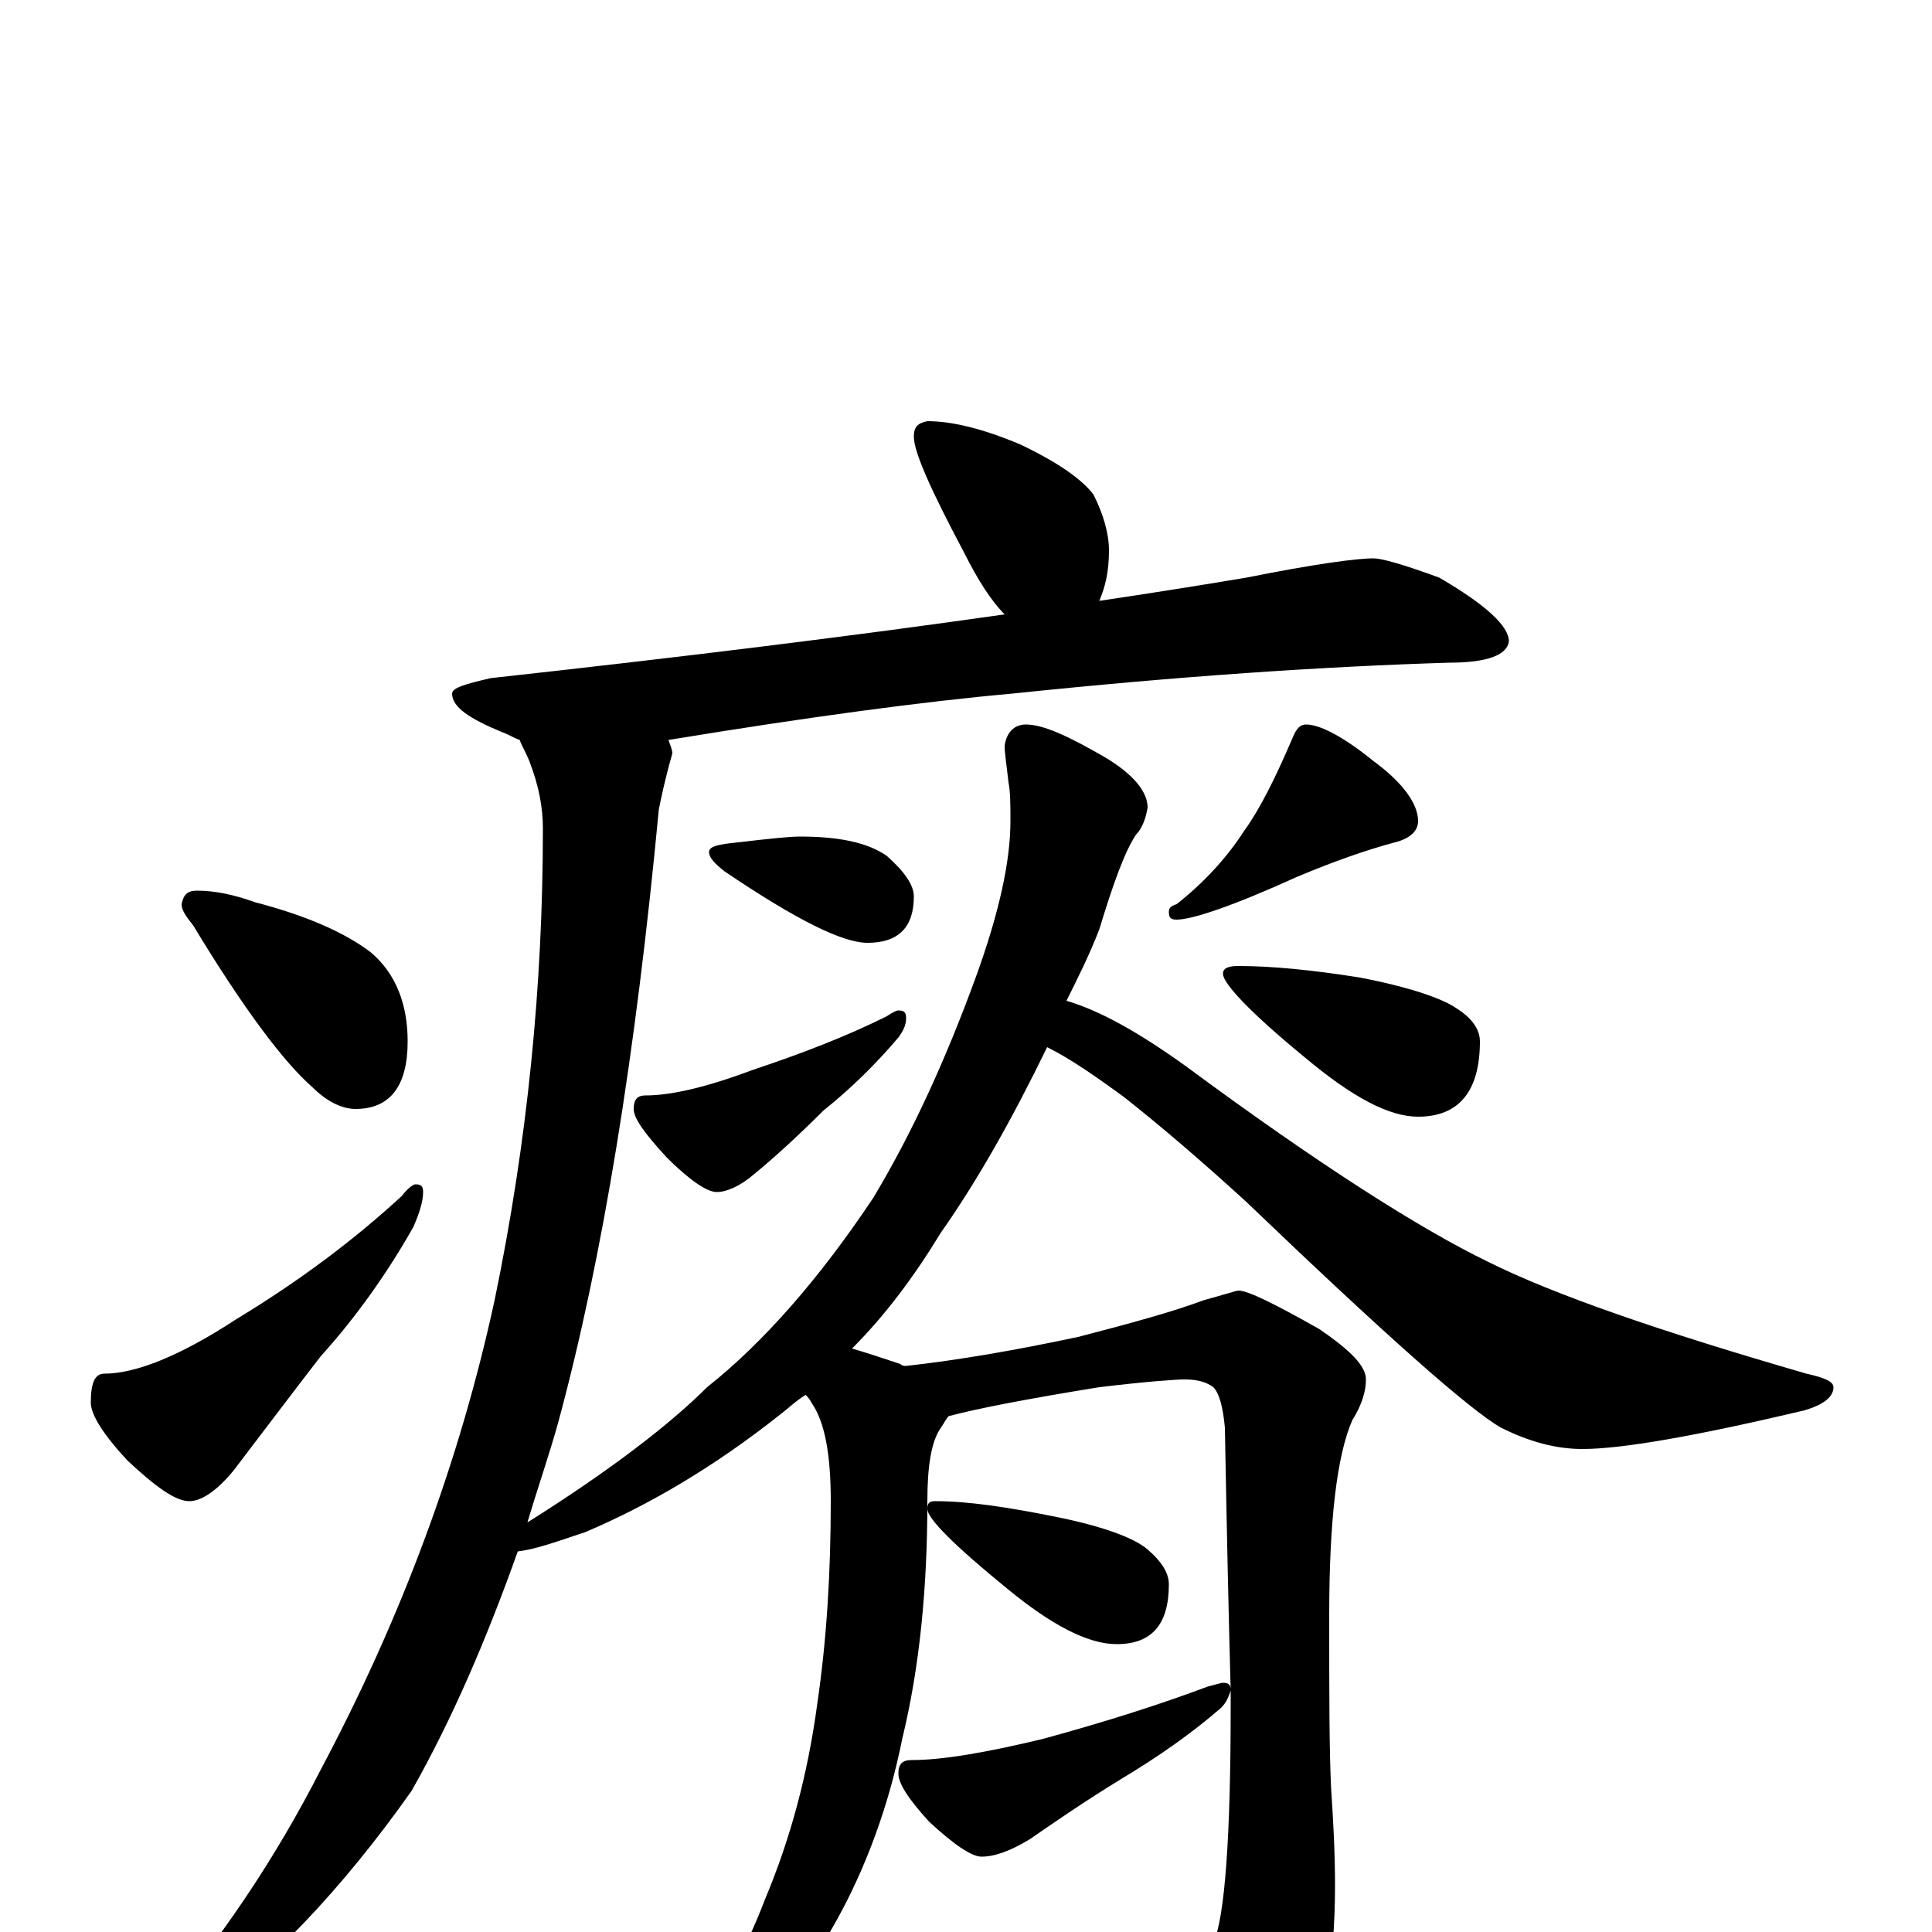 <?xml version="1.0" encoding="utf-8" ?>
<!DOCTYPE svg PUBLIC "-//W3C//DTD SVG 1.1//EN" "http://www.w3.org/Graphics/SVG/1.1/DTD/svg11.dtd">
<svg version="1.1" id="Layer_1" xmlns="http://www.w3.org/2000/svg" xmlns:xlink="http://www.w3.org/1999/xlink" x="0px" y="145px" width="1000px" height="1000px" viewBox="0 0 1000 1000" enable-background="new 0 0 1000 1000" xml:space="preserve">
<g id="Layer_1">
<path id="glyph" transform="matrix(1 0 0 -1 0 1000)" d="M480,782C493,782 509,778 528,770C547,761 560,752 566,744C571,734 574,724 574,715C574,704 572,696 569,689C596,693 621,697 645,701C680,708 702,711 711,711C715,711 726,708 745,701C769,687 781,676 781,668C780,661 770,657 750,657C685,655 610,650 524,641C479,637 419,629 346,617C347,614 348,612 348,610C344,596 342,586 341,581C329,454 312,349 289,264C284,246 278,229 273,212C316,239 347,263 366,282C395,305 424,338 452,380C473,415 490,453 505,494C517,527 523,554 523,575C523,583 523,590 522,595C521,604 520,610 520,614C521,621 525,625 531,625C540,625 553,619 572,608C587,599 594,590 594,582C593,576 591,571 588,568C582,559 576,542 569,519C564,506 558,494 552,482C569,477 589,466 614,448C683,397 735,364 770,347C804,330 859,311 935,289C944,287 949,285 949,282C949,277 944,273 934,270C879,257 840,250 819,250C805,250 791,254 777,261C761,270 717,309 645,378C622,399 601,417 582,432C567,443 554,452 542,458C524,421 506,389 487,362C473,339 458,319 441,302C448,300 457,297 466,294C467,293 468,293 469,293C496,296 525,301 558,308C585,315 607,321 623,327C634,330 640,332 641,332C646,332 660,325 683,312C699,301 707,293 707,286C707,280 705,273 700,265C692,247 688,213 688,164C688,124 688,94 689,74C690,59 691,42 691,24C691,-17 685,-48 674,-70C659,-93 647,-105 637,-105C632,-105 627,-101 622,-92C601,-64 581,-39 562,-17C555,-10 551,-6 551,-4C551,-1 552,0 555,0C556,0 560,-1 565,-2C594,-11 610,-15 613,-15C619,-15 624,-12 628,-6C634,8 637,49 637,117C637,120 637,122 637,125C636,122 635,119 632,116C617,103 600,91 580,79C562,68 546,57 533,48C523,42 515,39 508,39C503,39 494,45 481,57C470,69 465,77 465,82C465,87 467,89 472,89C488,89 511,93 540,100C573,109 601,118 625,127C629,128 632,129 633,129C636,129 637,128 637,125C636,161 635,206 634,261C633,272 631,279 628,282C624,285 619,286 613,286C609,286 594,285 569,282C532,276 506,271 491,267C490,266 489,264 487,261C482,254 480,241 480,223C480,178 476,137 467,100C460,65 448,33 433,6C418,-21 401,-42 382,-58C364,-71 353,-78 348,-78C345,-78 344,-77 344,-74C344,-73 346,-71 349,-68C369,-40 385,-12 396,17C409,48 418,81 423,118C428,152 430,187 430,223C430,247 427,264 420,274C419,276 418,277 417,278C412,275 408,271 404,268C370,241 336,221 303,207C288,202 277,198 268,197C252,152 234,110 213,73C177,22 138,-19 97,-48C92,-49 85,-50 78,-50l0,4C114,-5 143,39 166,84C208,163 238,244 256,327C273,409 281,490 281,571C281,582 279,593 274,606C272,611 270,614 269,617C266,618 263,620 260,621C243,628 234,634 234,641C234,644 241,646 254,649C354,660 443,671 520,682C513,689 506,700 499,714C482,746 473,766 473,774C473,779 475,781 480,782M102,539C111,539 121,537 132,533C159,526 179,517 192,507C205,496 211,480 211,461C211,438 202,426 184,426C177,426 169,430 162,437C147,450 126,478 100,521C96,526 94,529 94,532C95,537 97,539 102,539M215,387C218,387 219,386 219,383C219,378 217,372 214,365C201,342 185,319 166,298C149,276 134,256 121,239C112,228 104,223 98,223C91,223 81,230 66,244C53,258 47,268 47,274C47,284 49,289 54,289C70,289 93,298 122,317C155,337 183,358 208,381C211,385 214,387 215,387M414,567C434,567 449,564 459,557C468,549 473,542 473,536C473,520 465,512 449,512C436,512 412,524 375,549C370,553 367,556 367,559C367,562 372,563 382,564C399,566 409,567 414,567M465,477C468,477 469,476 469,473C469,470 468,467 465,463C454,450 441,437 426,425C413,412 401,401 390,392C383,386 376,383 371,383C366,383 357,389 345,401C334,413 328,421 328,426C328,431 330,433 334,433C347,433 365,437 389,446C416,455 439,464 459,474C462,476 464,477 465,477M676,625C683,625 695,619 711,606C726,595 734,584 734,575C734,570 730,566 722,564C707,560 690,554 671,546C638,531 617,524 609,524C606,524 605,525 605,528C605,530 606,531 609,532C623,543 635,556 644,570C652,581 660,597 669,618C671,623 673,625 676,625M641,500C658,500 679,498 704,494C730,489 747,483 754,478C762,473 766,467 766,461C766,435 755,422 734,422C719,422 700,432 675,453C647,476 633,491 633,496C633,499 636,500 641,500M484,223C501,223 521,220 546,215C571,210 587,204 594,198C601,192 605,186 605,180C605,159 596,149 578,149C563,149 544,159 521,178C494,200 480,214 480,219C480,222 481,223 484,223z"/>
</g>
</svg>
